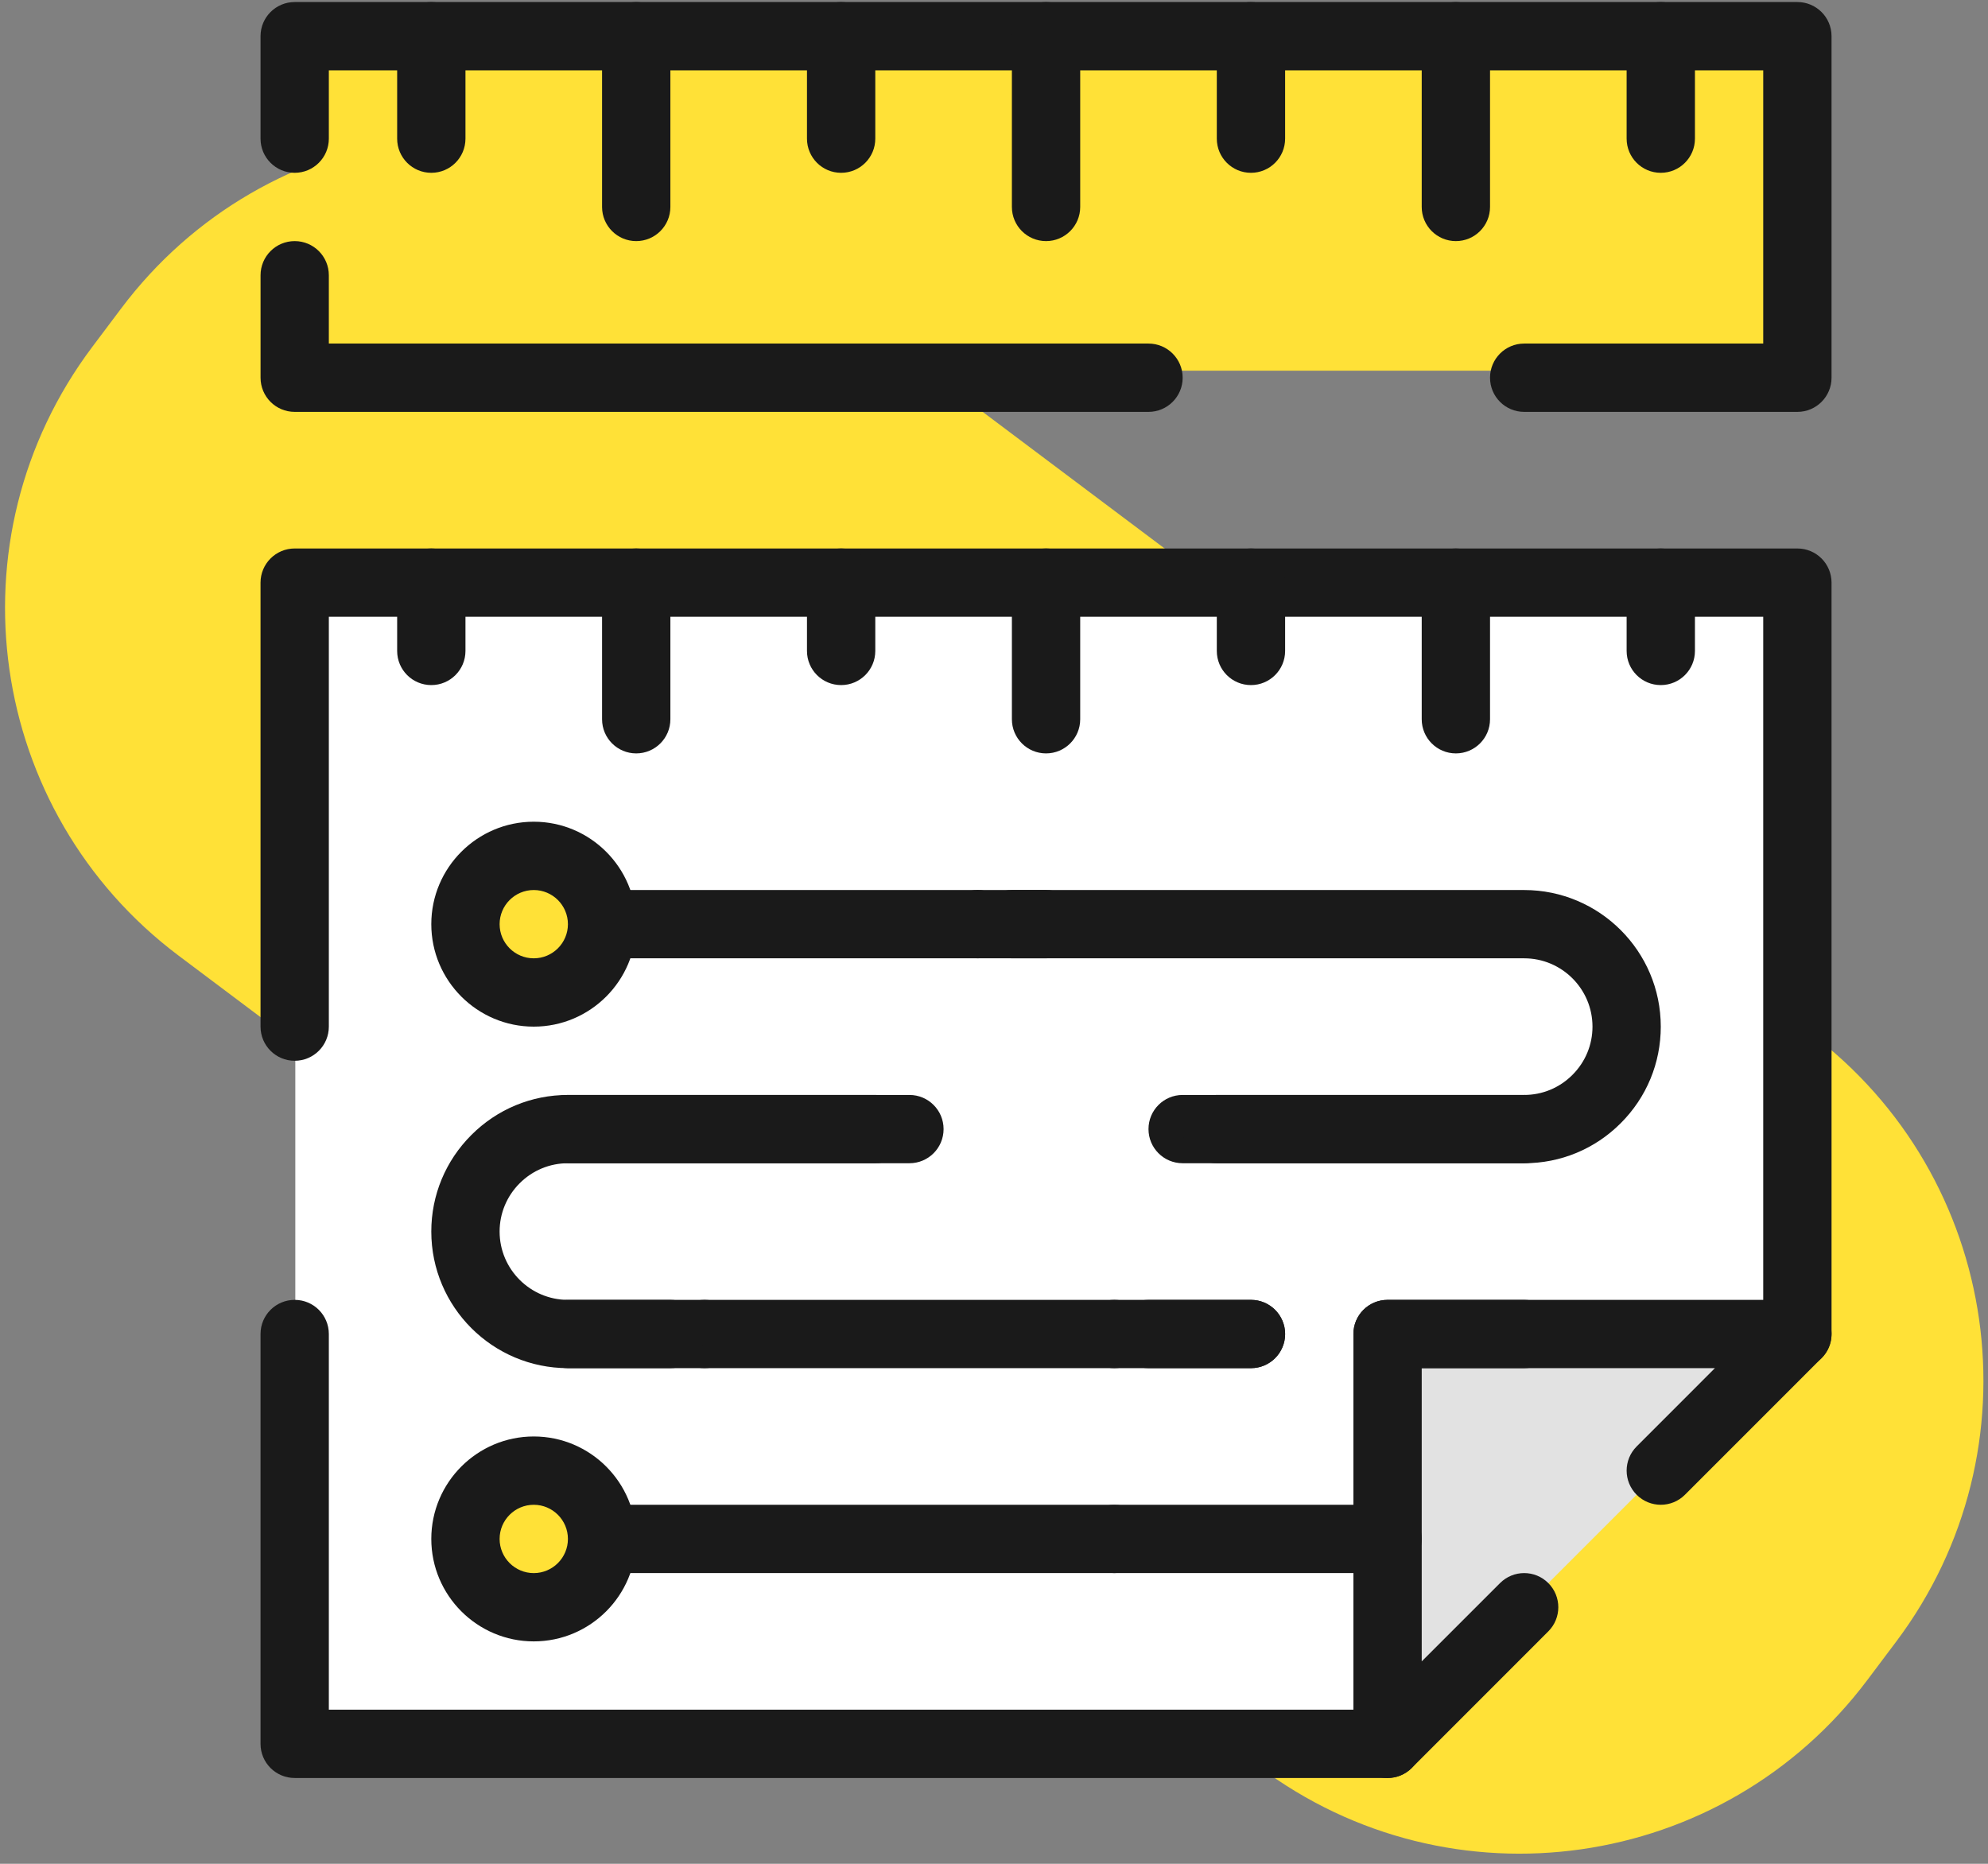 <?xml version="1.0" encoding="UTF-8"?>
<svg width="80px" height="75px" viewBox="0 0 80 75" version="1.1" xmlns="http://www.w3.org/2000/svg" xmlns:xlink="http://www.w3.org/1999/xlink">
    <rect x="0" y="0" width="80" height="75" fill="#808080" stroke="none"/>
    <title>plan</title>
    <g id="Typography" stroke="none" stroke-width="1" fill="none" fill-rule="evenodd">
        <g id="Education" transform="translate(-126, -4398)">
            <g id="plan" transform="translate(126, 4398)">
                <path d="M7.195,38.461 L50.656,71.088 C58.382,76.889 69.348,75.327 75.148,67.6 L76.312,66.051 C82.112,58.324 80.55,47.359 72.824,41.558 L29.363,8.931 C21.637,3.131 10.671,4.692 4.871,12.419 L3.707,13.968 C-2.093,21.695 -0.532,32.661 7.195,38.461" id="Fill-23" fill="#FFE137"></path>
                <polygon id="Fill-25" fill="#FFFFFF" points="11.884 24.108 72.347 24.108 72.33 53.681 55.837 53.681 55.837 70.173 11.884 69.864"></polygon>
                <polygon id="Fill-31" fill="#FFE137" points="11.859 14.917 72.33 14.917 72.33 1.174 11.859 1.174"></polygon>
                <path d="M55.838,71.547 L11.859,71.547 C11.099,71.547 10.484,70.933 10.484,70.173 L10.484,53.681 C10.484,52.921 11.099,52.307 11.859,52.307 C12.618,52.307 13.233,52.921 13.233,53.681 L13.233,68.798 L55.838,68.798 C56.597,68.798 57.212,69.413 57.212,70.173 C57.212,70.933 56.597,71.547 55.838,71.547" id="Fill-130" fill="#1A1A1A"></path>
                <path d="M72.33,55.055 C71.57,55.055 70.955,54.441 70.955,53.681 L70.955,24.82 L13.233,24.82 L13.233,41.312 C13.233,42.072 12.618,42.686 11.858,42.686 C11.1,42.686 10.484,42.072 10.484,41.312 L10.484,23.446 C10.484,22.686 11.1,22.071 11.858,22.071 L72.33,22.071 C73.089,22.071 73.704,22.686 73.704,23.446 L73.704,53.681 C73.704,54.441 73.089,55.055 72.33,55.055" id="Fill-131" fill="#1A1A1A"></path>
                <path d="M72.33,16.574 L61.335,16.574 C60.576,16.574 59.961,15.959 59.961,15.199 C59.961,14.44 60.576,13.825 61.335,13.825 L70.955,13.825 L70.955,2.83 L13.233,2.83 L13.233,5.579 C13.233,6.338 12.618,6.954 11.858,6.954 C11.1,6.954 10.484,6.338 10.484,5.579 L10.484,1.456 C10.484,0.697 11.1,0.082 11.858,0.082 L72.33,0.082 C73.089,0.082 73.704,0.697 73.704,1.456 L73.704,15.199 C73.704,15.959 73.089,16.574 72.33,16.574" id="Fill-132" fill="#1A1A1A"></path>
                <path d="M46.217,16.574 L11.859,16.574 C11.099,16.574 10.485,15.959 10.485,15.199 L10.485,11.077 C10.485,10.317 11.099,9.702 11.859,9.702 C12.618,9.702 13.233,10.317 13.233,11.077 L13.233,13.825 L46.217,13.825 C46.976,13.825 47.592,14.44 47.592,15.199 C47.592,15.959 46.976,16.574 46.217,16.574" id="Fill-133" fill="#1A1A1A"></path>
                <polyline id="Fill-134" fill="#E2E2E2" points="61.335 64.676 55.838 70.173 55.838 53.681 72.33 53.681 66.832 59.179"></polyline>
                <path d="M55.838,71.547 C55.66,71.547 55.482,71.514 55.311,71.443 C54.798,71.23 54.463,70.729 54.463,70.173 L54.463,53.681 C54.463,52.921 55.078,52.307 55.838,52.307 L72.33,52.307 C72.885,52.307 73.387,52.641 73.599,53.155 C73.812,53.669 73.695,54.259 73.301,54.652 L67.804,60.15 C67.267,60.687 66.398,60.687 65.861,60.15 C65.324,59.613 65.324,58.743 65.861,58.206 L69.011,55.055 L57.212,55.055 L57.212,66.855 L60.364,63.704 C60.9,63.167 61.77,63.167 62.306,63.704 C62.843,64.241 62.843,65.11 62.306,65.647 L56.81,71.145 C56.546,71.407 56.195,71.547 55.838,71.547" id="Fill-135" fill="#1A1A1A"></path>
                <path d="M17.356,6.954 C16.597,6.954 15.982,6.339 15.982,5.579 L15.982,1.456 C15.982,0.697 16.597,0.082 17.356,0.082 C18.115,0.082 18.731,0.697 18.731,1.456 L18.731,5.579 C18.731,6.339 18.115,6.954 17.356,6.954" id="Fill-136" fill="#1A1A1A"></path>
                <path d="M25.602,9.702 C24.843,9.702 24.228,9.087 24.228,8.328 L24.228,1.456 C24.228,0.697 24.843,0.082 25.602,0.082 C26.361,0.082 26.977,0.697 26.977,1.456 L26.977,8.328 C26.977,9.087 26.361,9.702 25.602,9.702" id="Fill-137" fill="#1A1A1A"></path>
                <path d="M33.848,6.954 C33.089,6.954 32.474,6.339 32.474,5.579 L32.474,1.456 C32.474,0.697 33.089,0.082 33.848,0.082 C34.607,0.082 35.223,0.697 35.223,1.456 L35.223,5.579 C35.223,6.339 34.607,6.954 33.848,6.954" id="Fill-138" fill="#1A1A1A"></path>
                <path d="M42.094,9.702 C41.335,9.702 40.72,9.087 40.72,8.328 L40.72,1.456 C40.72,0.697 41.335,0.082 42.094,0.082 C42.853,0.082 43.469,0.697 43.469,1.456 L43.469,8.328 C43.469,9.087 42.853,9.702 42.094,9.702" id="Fill-139" fill="#1A1A1A"></path>
                <path d="M50.34,6.954 C49.581,6.954 48.966,6.339 48.966,5.579 L48.966,1.456 C48.966,0.697 49.581,0.082 50.34,0.082 C51.099,0.082 51.715,0.697 51.715,1.456 L51.715,5.579 C51.715,6.339 51.099,6.954 50.34,6.954" id="Fill-140" fill="#1A1A1A"></path>
                <path d="M58.586,9.702 C57.827,9.702 57.212,9.087 57.212,8.328 L57.212,1.456 C57.212,0.697 57.827,0.082 58.586,0.082 C59.345,0.082 59.961,0.697 59.961,1.456 L59.961,8.328 C59.961,9.087 59.345,9.702 58.586,9.702" id="Fill-141" fill="#1A1A1A"></path>
                <path d="M66.832,6.954 C66.073,6.954 65.458,6.339 65.458,5.579 L65.458,1.456 C65.458,0.697 66.073,0.082 66.832,0.082 C67.591,0.082 68.207,0.697 68.207,1.456 L68.207,5.579 C68.207,6.339 67.591,6.954 66.832,6.954" id="Fill-142" fill="#1A1A1A"></path>
                <path d="M17.356,27.568 C16.597,27.568 15.982,26.954 15.982,26.194 L15.982,23.445 C15.982,22.686 16.597,22.071 17.356,22.071 C18.115,22.071 18.731,22.686 18.731,23.445 L18.731,26.194 C18.731,26.954 18.115,27.568 17.356,27.568" id="Fill-143" fill="#1A1A1A"></path>
                <path d="M25.602,30.317 C24.843,30.317 24.228,29.702 24.228,28.943 L24.228,23.445 C24.228,22.686 24.843,22.071 25.602,22.071 C26.361,22.071 26.977,22.686 26.977,23.445 L26.977,28.943 C26.977,29.702 26.361,30.317 25.602,30.317" id="Fill-144" fill="#1A1A1A"></path>
                <path d="M33.848,27.568 C33.089,27.568 32.474,26.954 32.474,26.194 L32.474,23.445 C32.474,22.686 33.089,22.071 33.848,22.071 C34.607,22.071 35.223,22.686 35.223,23.445 L35.223,26.194 C35.223,26.954 34.607,27.568 33.848,27.568" id="Fill-145" fill="#1A1A1A"></path>
                <path d="M42.094,30.317 C41.335,30.317 40.72,29.702 40.72,28.943 L40.72,23.445 C40.72,22.686 41.335,22.071 42.094,22.071 C42.853,22.071 43.469,22.686 43.469,23.445 L43.469,28.943 C43.469,29.702 42.853,30.317 42.094,30.317" id="Fill-146" fill="#1A1A1A"></path>
                <path d="M50.34,27.568 C49.581,27.568 48.966,26.954 48.966,26.194 L48.966,23.445 C48.966,22.686 49.581,22.071 50.34,22.071 C51.099,22.071 51.715,22.686 51.715,23.445 L51.715,26.194 C51.715,26.954 51.099,27.568 50.34,27.568" id="Fill-147" fill="#1A1A1A"></path>
                <path d="M58.586,30.317 C57.827,30.317 57.212,29.702 57.212,28.943 L57.212,23.445 C57.212,22.686 57.827,22.071 58.586,22.071 C59.345,22.071 59.961,22.686 59.961,23.445 L59.961,28.943 C59.961,29.702 59.345,30.317 58.586,30.317" id="Fill-148" fill="#1A1A1A"></path>
                <path d="M66.832,27.568 C66.073,27.568 65.458,26.954 65.458,26.194 L65.458,23.445 C65.458,22.686 66.073,22.071 66.832,22.071 C67.591,22.071 68.207,22.686 68.207,23.445 L68.207,26.194 C68.207,26.954 67.591,27.568 66.832,27.568" id="Fill-149" fill="#1A1A1A"></path>
                <path d="M39.345,38.563 L24.228,38.563 C23.469,38.563 22.853,37.949 22.853,37.189 C22.853,36.43 23.469,35.815 24.228,35.815 L39.345,35.815 C40.104,35.815 40.72,36.43 40.72,37.189 C40.72,37.949 40.104,38.563 39.345,38.563" id="Fill-150" fill="#1A1A1A"></path>
                <path d="M42.094,38.563 L39.345,38.563 C38.587,38.563 37.971,37.949 37.971,37.189 C37.971,36.43 38.587,35.815 39.345,35.815 L42.094,35.815 C42.853,35.815 43.469,36.43 43.469,37.189 C43.469,37.949 42.853,38.563 42.094,38.563" id="Fill-151" fill="#1A1A1A"></path>
                <path d="M61.335,46.809 L47.591,46.809 C46.832,46.809 46.217,46.195 46.217,45.435 C46.217,44.675 46.832,44.061 47.591,44.061 L61.335,44.061 C62.067,44.061 62.757,43.775 63.277,43.254 C63.797,42.734 64.084,42.044 64.084,41.312 C64.084,39.797 62.851,38.563 61.335,38.563 L40.72,38.563 C39.961,38.563 39.345,37.949 39.345,37.189 C39.345,36.43 39.961,35.815 40.72,35.815 L61.335,35.815 C64.366,35.815 66.832,38.28 66.832,41.312 C66.832,42.777 66.26,44.159 65.22,45.198 C64.181,46.238 62.801,46.809 61.335,46.809" id="Fill-152" fill="#1A1A1A"></path>
                <path d="M36.597,46.809 L22.853,46.809 C22.095,46.809 21.479,46.195 21.479,45.435 C21.479,44.675 22.095,44.061 22.853,44.061 L36.597,44.061 C37.356,44.061 37.971,44.675 37.971,45.435 C37.971,46.195 37.356,46.809 36.597,46.809" id="Fill-153" fill="#1A1A1A"></path>
                <path d="M50.34,55.055 L44.843,55.055 C44.084,55.055 43.468,54.441 43.468,53.681 C43.468,52.921 44.084,52.307 44.843,52.307 L50.34,52.307 C51.099,52.307 51.715,52.921 51.715,53.681 C51.715,54.441 51.099,55.055 50.34,55.055" id="Fill-154" fill="#1A1A1A"></path>
                <path d="M28.351,55.055 L22.854,55.055 C19.822,55.055 17.356,52.59 17.356,49.558 C17.356,48.092 17.929,46.711 18.968,45.673 C20.007,44.633 21.387,44.061 22.854,44.061 L35.223,44.061 C35.981,44.061 36.597,44.676 36.597,45.435 C36.597,46.195 35.981,46.809 35.223,46.809 L22.854,46.809 C22.121,46.809 21.432,47.095 20.911,47.616 C20.391,48.137 20.105,48.827 20.105,49.558 C20.105,51.073 21.338,52.307 22.854,52.307 L28.351,52.307 C29.11,52.307 29.725,52.921 29.725,53.681 C29.725,54.441 29.11,55.055 28.351,55.055" id="Fill-155" fill="#1A1A1A"></path>
                <path d="M61.335,46.809 L48.966,46.809 C48.206,46.809 47.591,46.195 47.591,45.435 C47.591,44.675 48.206,44.061 48.966,44.061 L61.335,44.061 C62.094,44.061 62.709,44.675 62.709,45.435 C62.709,46.195 62.094,46.809 61.335,46.809" id="Fill-156" fill="#1A1A1A"></path>
                <path d="M44.843,63.301 L24.228,63.301 C23.469,63.301 22.854,62.687 22.854,61.927 C22.854,61.168 23.469,60.553 24.228,60.553 L44.843,60.553 C45.602,60.553 46.217,61.168 46.217,61.927 C46.217,62.687 45.602,63.301 44.843,63.301" id="Fill-157" fill="#1A1A1A"></path>
                <path d="M55.838,63.301 L44.843,63.301 C44.085,63.301 43.469,62.687 43.469,61.927 C43.469,61.168 44.085,60.553 44.843,60.553 L55.838,60.553 C56.597,60.553 57.212,61.168 57.212,61.927 C57.212,62.687 56.597,63.301 55.838,63.301" id="Fill-158" fill="#1A1A1A"></path>
                <path d="M61.335,55.055 L55.838,55.055 C55.079,55.055 54.463,54.441 54.463,53.681 C54.463,52.921 55.079,52.307 55.838,52.307 L61.335,52.307 C62.094,52.307 62.709,52.921 62.709,53.681 C62.709,54.441 62.094,55.055 61.335,55.055" id="Fill-159" fill="#1A1A1A"></path>
                <path d="M50.34,55.055 L46.217,55.055 C45.458,55.055 44.843,54.441 44.843,53.681 C44.843,52.921 45.458,52.307 46.217,52.307 L50.34,52.307 C51.099,52.307 51.715,52.921 51.715,53.681 C51.715,54.441 51.099,55.055 50.34,55.055" id="Fill-160" fill="#1A1A1A"></path>
                <path d="M44.843,55.055 L28.351,55.055 C27.592,55.055 26.976,54.441 26.976,53.681 C26.976,52.921 27.592,52.307 28.351,52.307 L44.843,52.307 C45.602,52.307 46.217,52.921 46.217,53.681 C46.217,54.441 45.602,55.055 44.843,55.055" id="Fill-161" fill="#1A1A1A"></path>
                <path d="M26.976,55.055 L22.853,55.055 C22.095,55.055 21.479,54.441 21.479,53.681 C21.479,52.921 22.095,52.307 22.853,52.307 L26.976,52.307 C27.736,52.307 28.351,52.921 28.351,53.681 C28.351,54.441 27.736,55.055 26.976,55.055" id="Fill-162" fill="#1A1A1A"></path>
                <path d="M24.228,37.189 C24.228,35.671 22.997,34.44 21.479,34.44 C19.961,34.44 18.731,35.671 18.731,37.189 C18.731,38.707 19.961,39.938 21.479,39.938 C22.997,39.938 24.228,38.707 24.228,37.189" id="Fill-163" fill="#FFE137"></path>
                <path d="M21.479,35.815 C20.721,35.815 20.105,36.431 20.105,37.189 C20.105,37.947 20.721,38.563 21.479,38.563 C22.237,38.563 22.854,37.947 22.854,37.189 C22.854,36.431 22.237,35.815 21.479,35.815 M21.479,41.312 C19.206,41.312 17.356,39.462 17.356,37.189 C17.356,34.915 19.206,33.066 21.479,33.066 C23.753,33.066 25.602,34.915 25.602,37.189 C25.602,39.462 23.753,41.312 21.479,41.312" id="Fill-164" fill="#1A1A1A"></path>
                <path d="M24.228,61.927 C24.228,60.409 22.997,59.178 21.479,59.178 C19.961,59.178 18.731,60.409 18.731,61.927 C18.731,63.445 19.961,64.676 21.479,64.676 C22.997,64.676 24.228,63.445 24.228,61.927" id="Fill-165" fill="#FFE137"></path>
                <path d="M21.479,60.553 C20.721,60.553 20.105,61.169 20.105,61.927 C20.105,62.685 20.721,63.302 21.479,63.302 C22.237,63.302 22.854,62.685 22.854,61.927 C22.854,61.169 22.237,60.553 21.479,60.553 M21.479,66.05 C19.206,66.05 17.356,64.201 17.356,61.927 C17.356,59.654 19.206,57.804 21.479,57.804 C23.753,57.804 25.602,59.654 25.602,61.927 C25.602,64.201 23.753,66.05 21.479,66.05" id="Fill-166" fill="#1A1A1A"></path>
            </g>
        </g>
    </g>
</svg>